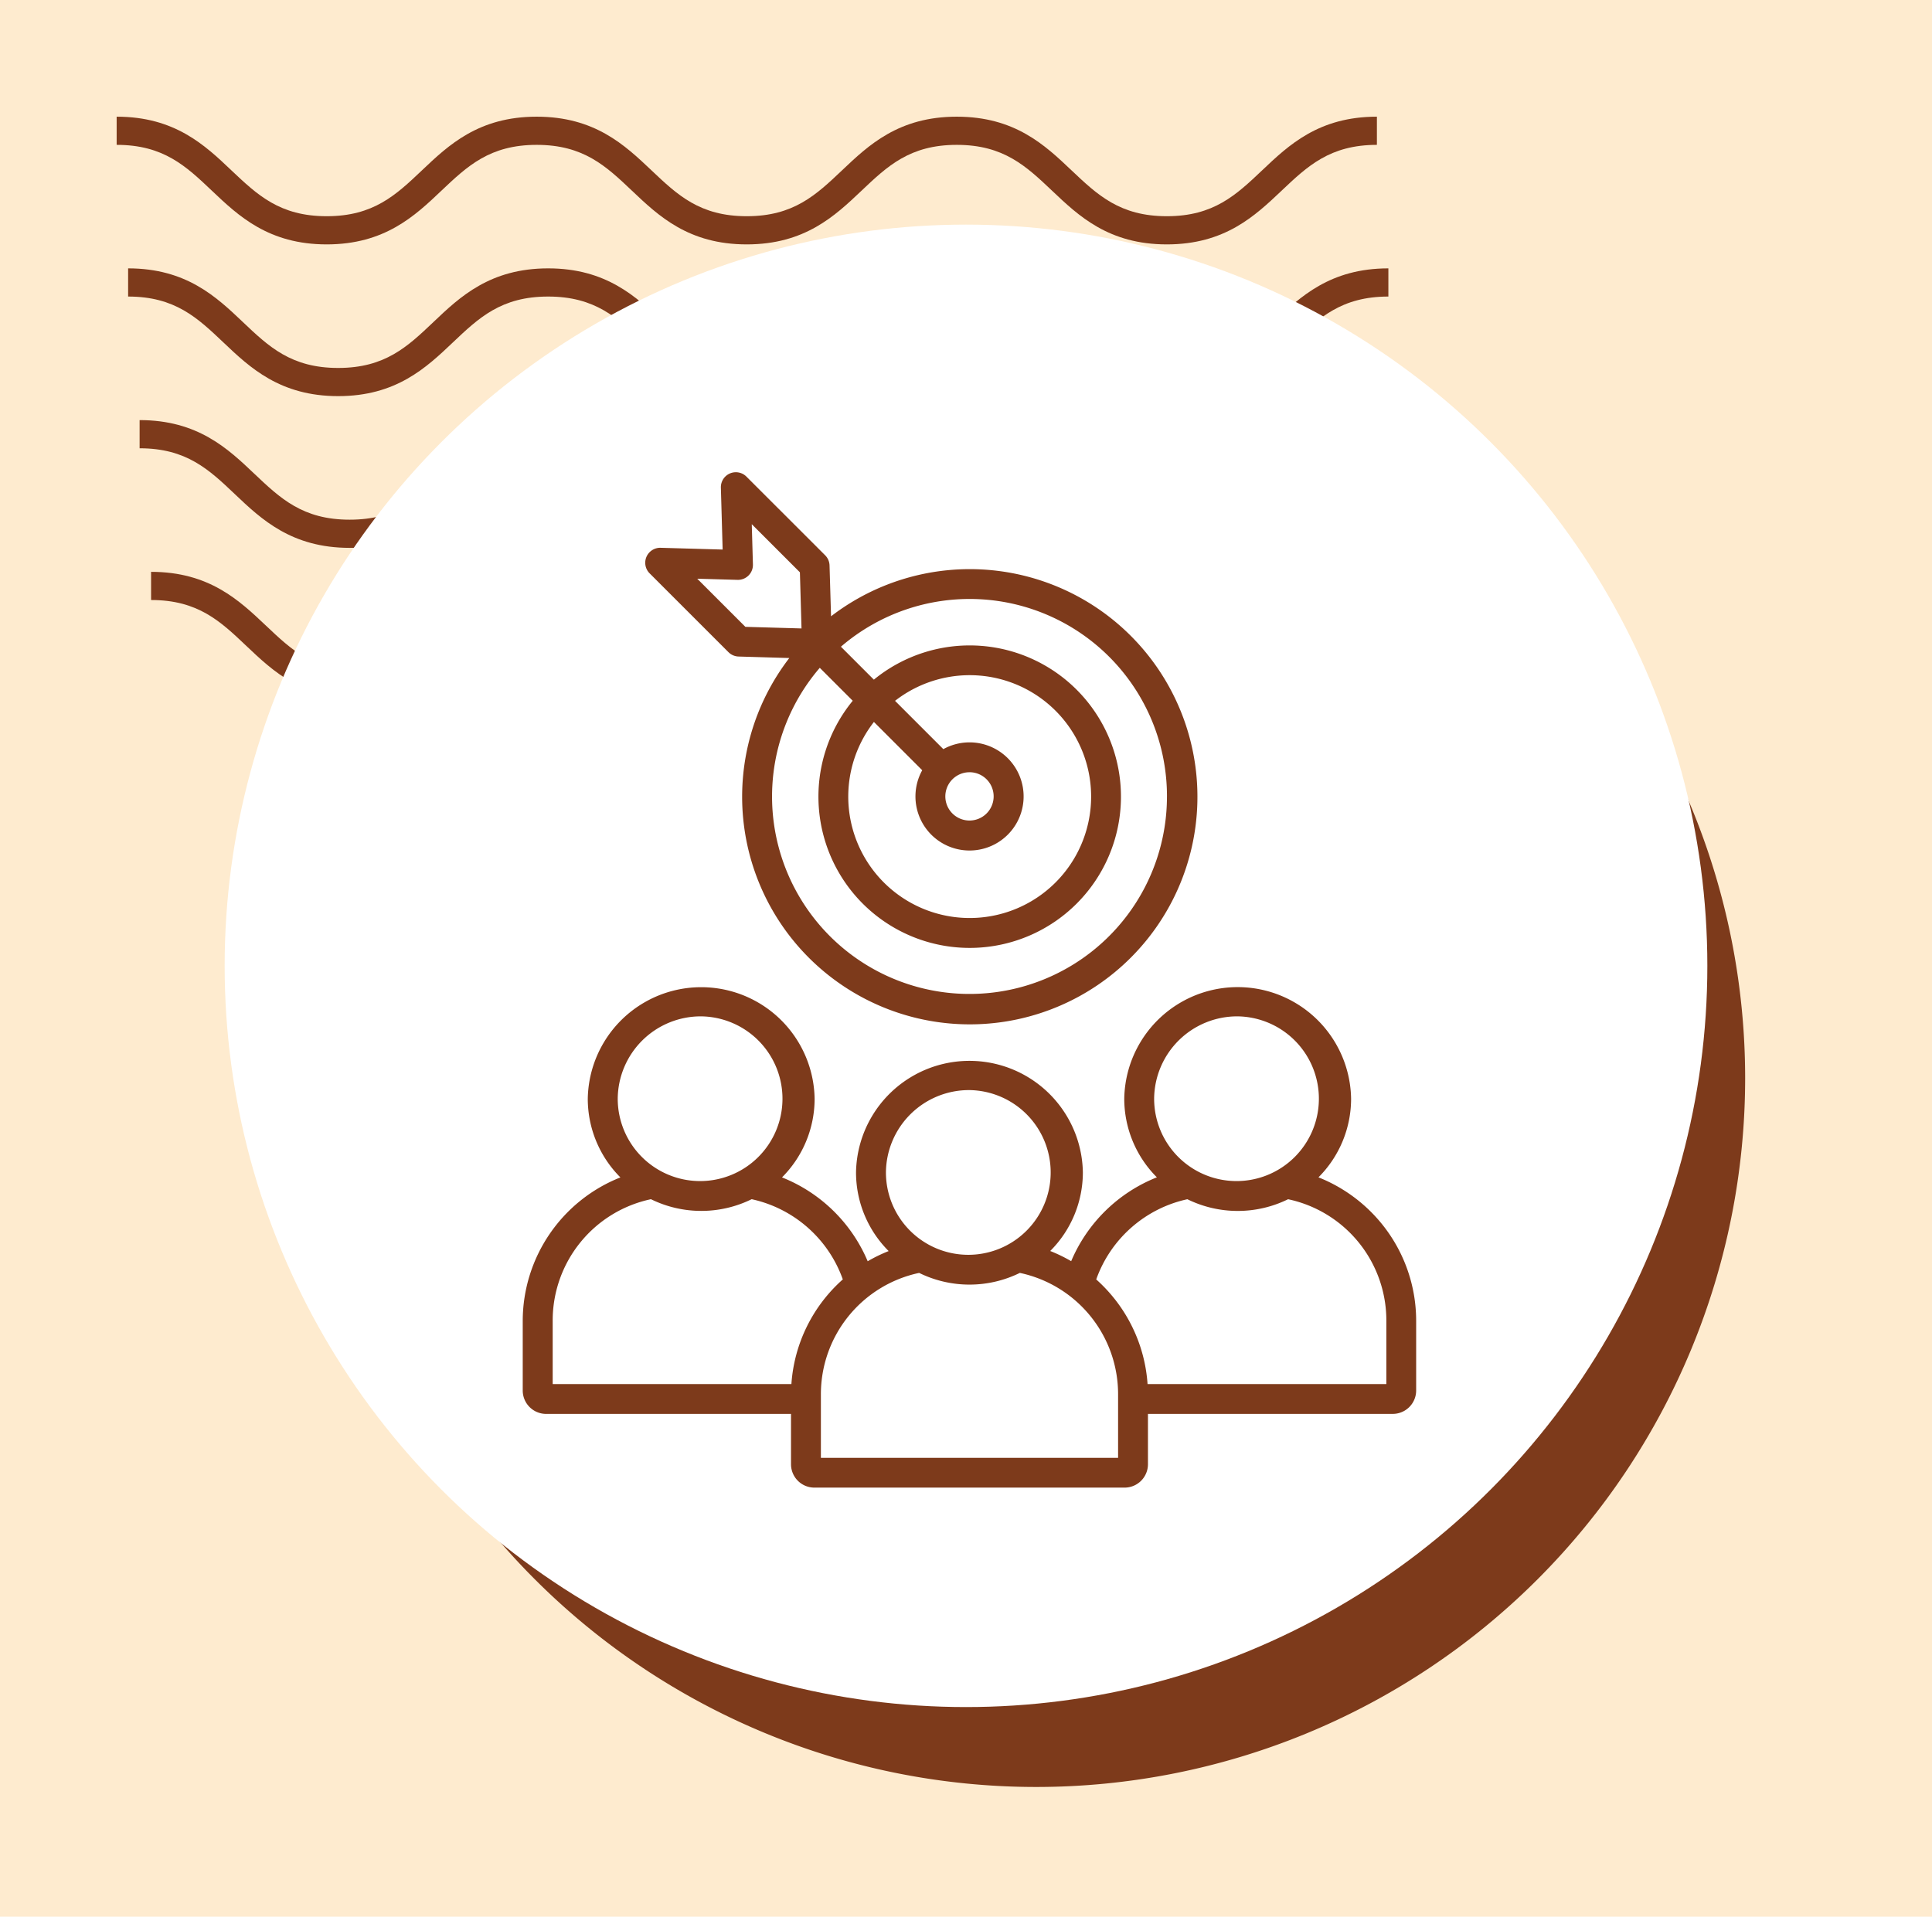 <svg xmlns="http://www.w3.org/2000/svg" xmlns:xlink="http://www.w3.org/1999/xlink" width="129" height="128" viewBox="0 0 129 128">
  <defs>
    <clipPath id="clip-path">
      <rect id="Rectángulo_400938" data-name="Rectángulo 400938" width="120" height="120" fill="none"/>
    </clipPath>
    <clipPath id="clip-path-2">
      <rect id="Rectángulo_400938-2" data-name="Rectángulo 400938" width="113" height="113" transform="translate(0.211 0.211)" fill="none"/>
    </clipPath>
    <clipPath id="clip-path-3">
      <rect id="Rectángulo_401073" data-name="Rectángulo 401073" width="86.443" height="38.93" fill="#7d3a1b"/>
    </clipPath>
  </defs>
  <g id="Grupo_1104655" data-name="Grupo 1104655" transform="translate(-376 -7150)">
    <g id="Grupo_108927" data-name="Grupo 108927" transform="translate(-14 2683)">
      <path id="Rectángulo_36179" data-name="Rectángulo 36179" d="M0,0H129V128H0Z" transform="translate(390 4467)" fill="#feebcf"/>
    </g>
    <g id="Grupo_1104496" data-name="Grupo 1104496" transform="translate(118.789 1873.789)">
      <g id="Grupo_1099379" data-name="Grupo 1099379" transform="translate(265 5284)">
        <rect id="Rectángulo_401103" data-name="Rectángulo 401103" width="113" height="113" transform="translate(0.211 0.211)" fill="none"/>
        <g id="Grupo_1099348" data-name="Grupo 1099348">
          <g id="Grupo_1099282" data-name="Grupo 1099282">
            <g id="Grupo_1099281" data-name="Grupo 1099281" clip-path="url(#clip-path-3)">
              <path id="Trazado_873375" data-name="Trazado 873375" d="M70.12,8.532c-3.88,0-5.887-1.9-7.658-3.581C60.723,3.3,59.226,1.882,56.1,1.882S51.467,3.3,49.728,4.95c-1.771,1.679-3.775,3.581-7.658,3.581s-5.886-1.9-7.658-3.581C32.674,3.3,31.177,1.882,28.046,1.882S23.418,3.3,21.682,4.95C19.911,6.629,17.9,8.532,14.024,8.532S8.135,6.629,6.364,4.95C4.628,3.3,3.131,1.882,0,1.882V0C3.88,0,5.887,1.906,7.658,3.581,9.4,5.23,10.893,6.65,14.024,6.65s4.628-1.419,6.364-3.066C22.157,1.906,24.166,0,28.046,0s5.89,1.906,7.658,3.581C37.442,5.23,38.939,6.65,42.07,6.65S46.7,5.23,48.437,3.581C50.205,1.906,52.215,0,56.1,0s5.89,1.906,7.658,3.581C65.491,5.23,66.988,6.65,70.12,6.65s4.628-1.419,6.367-3.069C78.255,1.906,80.261,0,84.144,0V1.882c-3.131,0-4.628,1.422-6.367,3.069C76.006,6.629,74,8.532,70.12,8.532" transform="translate(2.299 30.399)" fill="#7d3a1b"/>
              <path id="Trazado_873376" data-name="Trazado 873376" d="M70.12,8.532c-3.88,0-5.889-1.9-7.658-3.584C60.723,3.3,59.226,1.882,56.1,1.882S51.467,3.3,49.728,4.947c-1.768,1.682-3.775,3.584-7.658,3.584s-5.889-1.9-7.658-3.584C32.674,3.3,31.177,1.882,28.046,1.882S23.418,3.3,21.682,4.947C19.911,6.629,17.9,8.532,14.025,8.532s-5.889-1.9-7.661-3.584C4.628,3.3,3.131,1.882,0,1.882V0C3.88,0,5.889,1.9,7.658,3.581,9.4,5.23,10.893,6.65,14.025,6.65s4.628-1.419,6.364-3.069C22.157,1.9,24.166,0,28.046,0s5.889,1.9,7.661,3.581C37.442,5.23,38.939,6.65,42.071,6.65S46.7,5.23,48.437,3.581C50.206,1.9,52.215,0,56.1,0s5.89,1.9,7.658,3.581C65.491,5.23,66.988,6.65,70.12,6.65s4.628-1.419,6.367-3.069C78.257,1.9,80.264,0,84.147,0V1.882c-3.131,0-4.631,1.422-6.37,3.066C76.006,6.629,74,8.532,70.12,8.532" transform="translate(1.533 20.266)" fill="#7d3a1b"/>
              <path id="Trazado_873377" data-name="Trazado 873377" d="M70.119,8.532c-3.88,0-5.889-1.9-7.658-3.584C60.723,3.3,59.226,1.882,56.1,1.882S51.467,3.3,49.728,4.947C47.96,6.629,45.95,8.532,42.071,8.532s-5.89-1.9-7.658-3.584C32.674,3.3,31.177,1.882,28.046,1.882S23.418,3.3,21.682,4.947C19.911,6.629,17.9,8.532,14.025,8.532s-5.89-1.9-7.661-3.584C4.628,3.3,3.131,1.882,0,1.882V0C3.88,0,5.889,1.9,7.658,3.581,9.393,5.23,10.893,6.65,14.025,6.65s4.628-1.419,6.364-3.069C22.156,1.9,24.166,0,28.046,0s5.89,1.9,7.661,3.581C37.442,5.23,38.939,6.65,42.071,6.65S46.7,5.23,48.437,3.581C50.205,1.9,52.215,0,56.1,0s5.889,1.9,7.658,3.581C65.491,5.23,66.988,6.65,70.119,6.65s4.628-1.419,6.367-3.069C78.257,1.9,80.261,0,84.147,0V1.882c-3.131,0-4.631,1.422-6.37,3.066C76.006,6.629,74,8.532,70.119,8.532" transform="translate(0.766 10.133)" fill="#7d3a1b"/>
              <path id="Trazado_873378" data-name="Trazado 873378" d="M70.12,8.529c-3.88,0-5.887-1.9-7.658-3.581C60.723,3.3,59.226,1.882,56.095,1.882S51.467,3.3,49.731,4.947C47.96,6.626,45.953,8.529,42.07,8.529s-5.887-1.9-7.658-3.581C32.674,3.3,31.177,1.882,28.046,1.882S23.418,3.3,21.682,4.944C19.914,6.626,17.9,8.529,14.024,8.529s-5.89-1.9-7.661-3.581C4.628,3.3,3.131,1.882,0,1.882V0C3.88,0,5.89,1.9,7.658,3.581,9.4,5.228,10.893,6.647,14.024,6.647s4.628-1.419,6.364-3.066C22.159,1.9,24.166,0,28.046,0s5.887,1.9,7.661,3.581c1.736,1.646,3.233,3.066,6.364,3.066S46.7,5.228,48.437,3.581C50.208,1.9,52.215,0,56.095,0s5.887,1.9,7.658,3.581c1.739,1.646,3.236,3.066,6.367,3.066s4.628-1.419,6.367-3.066C78.257,1.9,80.264,0,84.147,0V1.882c-3.134,0-4.631,1.419-6.37,3.066C76.006,6.626,74,8.529,70.12,8.529" transform="translate(0 0.003)" fill="#7d3a1b"/>
            </g>
          </g>
        </g>
        <path id="Trazado_873425" data-name="Trazado 873425" d="M47.337,0A47.337,47.337,0,1,1,0,47.337,47.337,47.337,0,0,1,47.337,0Z" transform="translate(14.061 16.873)" fill="#7d3a1b"/>
        <circle id="Elipse_11503" data-name="Elipse 11503" cx="49.5" cy="49.5" r="49.5" transform="translate(7.211 7.211)" fill="#fff"/>
      </g>
    </g>
    <g id="Grupo_1104497" data-name="Grupo 1104497" transform="translate(409.48 7186.838)">
      <path id="Trazado_873216" data-name="Trazado 873216" d="M0,0H62.506V62.507H0Z" transform="translate(0 0)" fill="none"/>
      <path id="Trazado_895100" data-name="Trazado 895100" d="M88.9,51.01a10.37,10.37,0,0,0-4.069-2.916,7.427,7.427,0,0,0,2.179-5.252,7.574,7.574,0,0,0-15.146,0,7.427,7.427,0,0,0,2.178,5.251,10.365,10.365,0,0,0-5.722,5.6,10.309,10.309,0,0,0-1.4-.68A7.427,7.427,0,0,0,69.1,47.766a7.574,7.574,0,0,0-15.146,0,7.426,7.426,0,0,0,2.179,5.252,10.311,10.311,0,0,0-1.4.68,10.365,10.365,0,0,0-5.722-5.6,7.427,7.427,0,0,0,2.178-5.251,7.574,7.574,0,0,0-15.146,0,7.427,7.427,0,0,0,2.179,5.252A10.319,10.319,0,0,0,31.7,57.662v4.67a1.562,1.562,0,0,0,1.56,1.56H49.613v3.363a1.562,1.562,0,0,0,1.56,1.56H71.886a1.562,1.562,0,0,0,1.56-1.56V63.891H89.794a1.562,1.562,0,0,0,1.56-1.56v-4.67A10.276,10.276,0,0,0,88.9,51.01ZM79.438,37.344a5.5,5.5,0,1,1-5.579,5.5A5.545,5.545,0,0,1,79.438,37.344ZM61.53,42.268a5.5,5.5,0,1,1-5.579,5.5,5.545,5.545,0,0,1,5.579-5.5ZM43.622,37.344a5.5,5.5,0,1,1-5.579,5.5A5.545,5.545,0,0,1,43.622,37.344ZM49.639,61.9H33.7V57.662a8.279,8.279,0,0,1,6.56-8.108,7.623,7.623,0,0,0,6.726,0,8.344,8.344,0,0,1,6.086,5.356A10.276,10.276,0,0,0,49.639,61.9Zm21.813,4.924H51.608V62.585a8.279,8.279,0,0,1,6.56-8.109,7.624,7.624,0,0,0,6.724,0,8.279,8.279,0,0,1,6.56,8.109ZM89.36,61.9H73.42a10.285,10.285,0,0,0-2.428-5.963,10.393,10.393,0,0,0-1-1.025,8.343,8.343,0,0,1,6.086-5.356,7.623,7.623,0,0,0,6.726,0,8.279,8.279,0,0,1,6.56,8.108V61.9ZM45.436,13.022a1,1,0,0,0,.677.292l3.386.1a15.2,15.2,0,1,0,2.787-2.787l-.1-3.386A1,1,0,0,0,51.9,6.56L46.63,1.292a1,1,0,0,0-1.7.734l.118,4.144L40.9,6.052a1,1,0,0,0-.734,1.7Zm29.279,9.632a13.184,13.184,0,1,1-23.181-8.586l2.2,2.2a10.1,10.1,0,1,0,1.411-1.41l-2.2-2.2a13.177,13.177,0,0,1,21.771,10ZM58.374,20.908a3.611,3.611,0,1,0,1.41-1.41l-3.225-3.225a8.108,8.108,0,1,1-1.41,1.41Zm3.156.132a1.613,1.613,0,1,1-1.613,1.613A1.615,1.615,0,0,1,61.53,21.041ZM46.044,8.194A1,1,0,0,0,47.07,7.169l-.077-2.693L50.207,7.69l.107,3.748-3.748-.107L43.352,8.117Z" transform="translate(-30.277 -6.308)" fill="#7d3a1b"/>
    </g>
  </g>
</svg>
